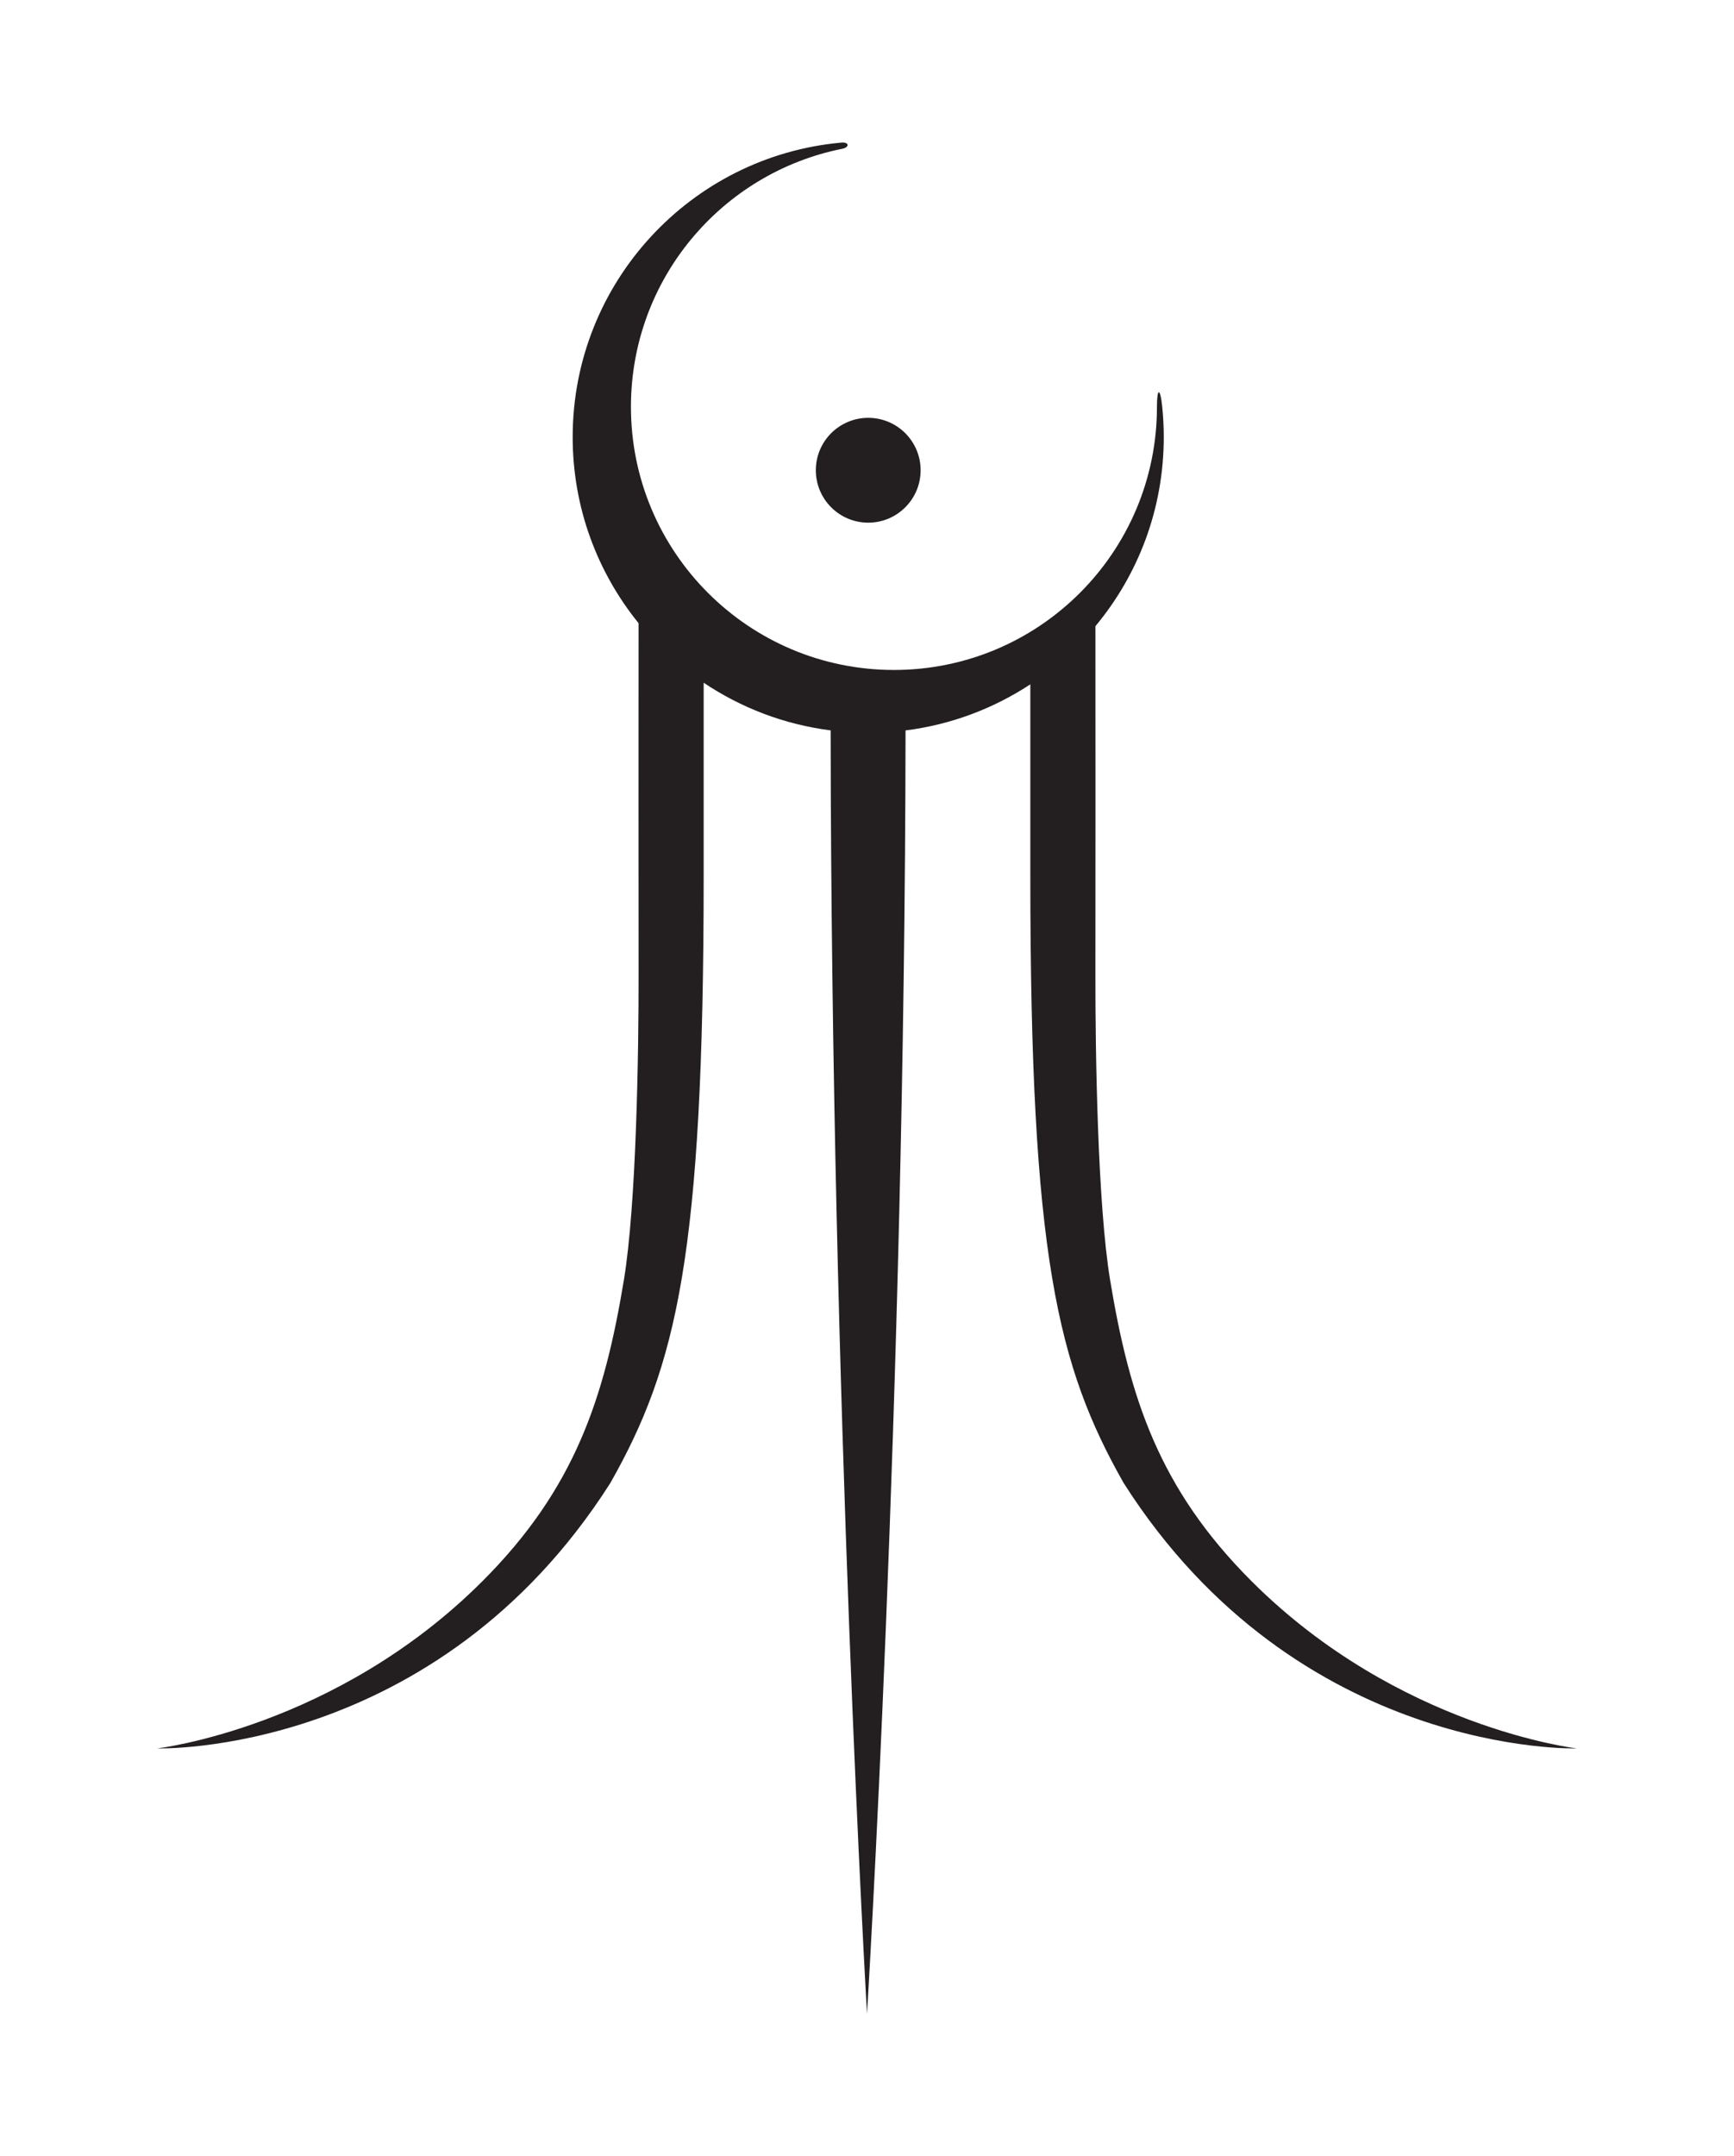 <?xml version="1.0" encoding="utf-8"?>
<!-- Generator: Adobe Illustrator 16.0.0, SVG Export Plug-In . SVG Version: 6.00 Build 0)  -->
<!DOCTYPE svg PUBLIC "-//W3C//DTD SVG 1.1//EN" "http://www.w3.org/Graphics/SVG/1.1/DTD/svg11.dtd">
<svg version="1.1" id="Moonspell_trident" xmlns="http://www.w3.org/2000/svg" xmlns:xlink="http://www.w3.org/1999/xlink" x="0px"
	 y="0px" width="706px" height="877.55px" viewBox="0 0 706 877.55" enable-background="new 0 0 706 877.55" xml:space="preserve">
<g>
	<circle fill="#231F20" cx="353.499" cy="191.376" r="21.333"/>
	<path fill="#231F20" d="M509.625,643.542c-37.759-37.703-49.697-74.682-57.625-122.5c-5.12-30.884-6.059-93.323-6-124.628
		c0.057-30.308,0.027-106.664,0.01-141.59c17.369-20.859,27.821-47.682,27.821-76.948c0-4.19-0.215-8.331-0.634-12.411
		c-0.806-7.848-2.143-7.759-2.143,0.104c0,59.14-47.941,107.083-107.082,107.083c-59.14,0-107.083-47.943-107.083-107.083
		c0-51.923,36.957-95.216,86.001-105.008c3.125-0.624,2.854-2.813-0.307-2.529c-61.341,5.516-109.416,57.067-109.416,119.844
		c0,28.7,10.054,55.048,26.823,75.729c-0.017,34.339-0.047,112.145,0.009,142.809c0.058,31.305-0.88,93.744-6,124.628
		c-7.928,47.818-19.866,84.796-57.625,122.5c-59.71,59.623-132.375,68-132.375,68s113.5,3.5,184.5-108c27-47.666,38-92.795,38-247
		c0-9.881,0-51.212,0-78.701c15.148,10.173,32.734,16.997,51.699,19.403C338.461,569.98,353,819.542,353,819.542
		s15.422-249.703,15.691-522.285c18.592-2.342,35.858-8.932,50.809-18.758c0,22.138,0,66.79,0,78.044c0,154.204,11,199.333,38,247
		c71,111.5,184.5,108,184.5,108S569.336,703.165,509.625,643.542z"/>
</g>
</svg>
